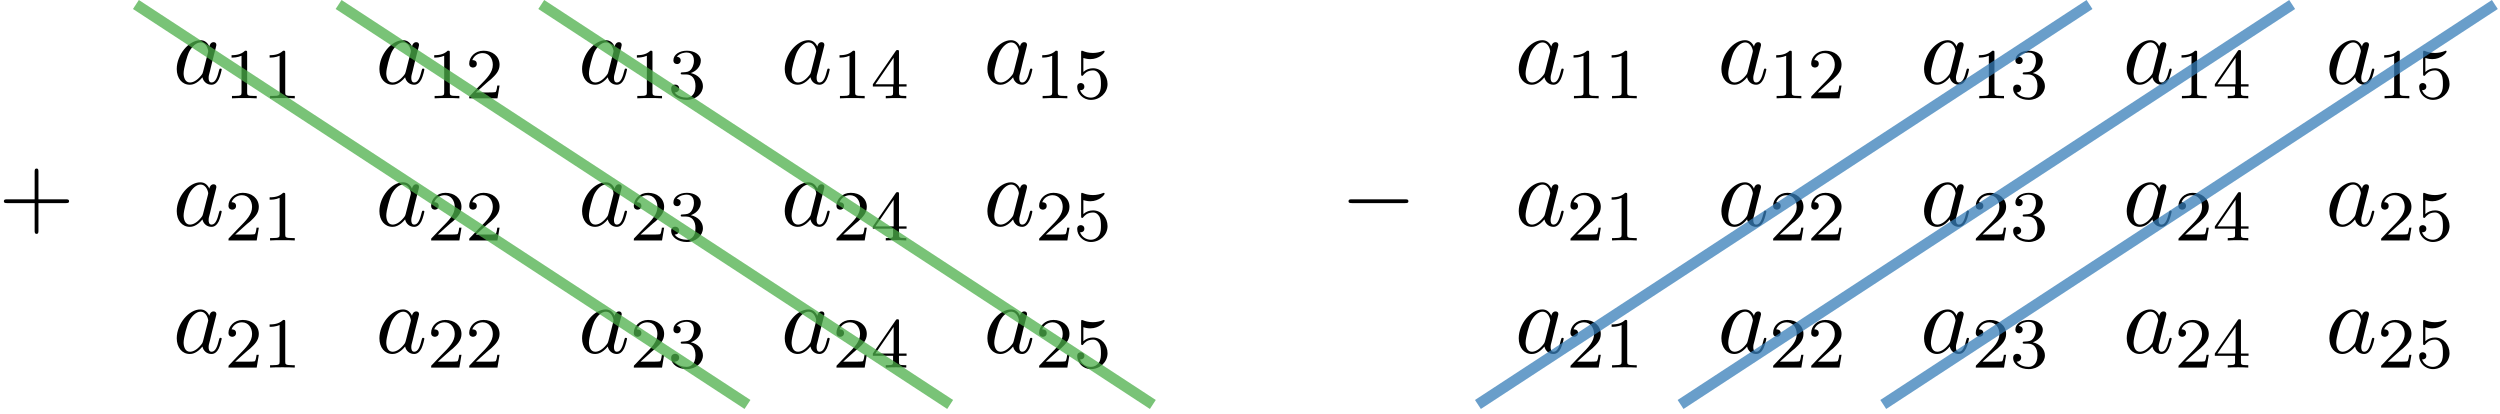 <?xml version="1.0" encoding="UTF-8"?>
<svg xmlns="http://www.w3.org/2000/svg" xmlns:xlink="http://www.w3.org/1999/xlink" width="278pt" height="46pt" viewBox="0 0 278 46" version="1.1">
<defs>
<g>
<symbol overflow="visible" id="glyph0-0">
<path style="stroke:none;" d=""/>
</symbol>
<symbol overflow="visible" id="glyph0-1">
<path style="stroke:none;" d="M 4.062 -4.125 C 3.875 -4.531 3.562 -4.828 3.062 -4.828 C 1.781 -4.828 0.438 -3.219 0.438 -1.625 C 0.438 -0.594 1.031 0.125 1.891 0.125 C 2.109 0.125 2.656 0.078 3.297 -0.703 C 3.391 -0.234 3.781 0.125 4.297 0.125 C 4.672 0.125 4.922 -0.125 5.109 -0.484 C 5.297 -0.875 5.438 -1.531 5.438 -1.562 C 5.438 -1.672 5.328 -1.672 5.297 -1.672 C 5.188 -1.672 5.188 -1.625 5.141 -1.469 C 4.969 -0.766 4.766 -0.125 4.312 -0.125 C 4.031 -0.125 3.984 -0.406 3.984 -0.625 C 3.984 -0.859 4.016 -0.953 4.141 -1.422 C 4.25 -1.891 4.281 -2 4.375 -2.406 L 4.766 -3.938 C 4.844 -4.25 4.844 -4.266 4.844 -4.312 C 4.844 -4.5 4.719 -4.609 4.531 -4.609 C 4.266 -4.609 4.094 -4.359 4.062 -4.125 Z M 3.359 -1.297 C 3.297 -1.094 3.297 -1.078 3.141 -0.891 C 2.656 -0.297 2.219 -0.125 1.906 -0.125 C 1.359 -0.125 1.203 -0.719 1.203 -1.141 C 1.203 -1.688 1.562 -3.031 1.812 -3.531 C 2.156 -4.172 2.641 -4.578 3.078 -4.578 C 3.781 -4.578 3.938 -3.688 3.938 -3.625 C 3.938 -3.562 3.922 -3.484 3.906 -3.438 Z M 3.359 -1.297 "/>
</symbol>
<symbol overflow="visible" id="glyph1-0">
<path style="stroke:none;" d=""/>
</symbol>
<symbol overflow="visible" id="glyph1-1">
<path style="stroke:none;" d="M 2.5 -5.078 C 2.5 -5.297 2.484 -5.297 2.266 -5.297 C 1.938 -4.984 1.516 -4.797 0.766 -4.797 L 0.766 -4.531 C 0.984 -4.531 1.406 -4.531 1.875 -4.734 L 1.875 -0.656 C 1.875 -0.359 1.844 -0.266 1.094 -0.266 L 0.812 -0.266 L 0.812 0 C 1.141 -0.031 1.828 -0.031 2.188 -0.031 C 2.547 -0.031 3.234 -0.031 3.562 0 L 3.562 -0.266 L 3.281 -0.266 C 2.531 -0.266 2.5 -0.359 2.5 -0.656 Z M 2.5 -5.078 "/>
</symbol>
<symbol overflow="visible" id="glyph1-2">
<path style="stroke:none;" d="M 2.25 -1.625 C 2.375 -1.75 2.703 -2.016 2.844 -2.125 C 3.328 -2.578 3.797 -3.016 3.797 -3.734 C 3.797 -4.688 3 -5.297 2.016 -5.297 C 1.047 -5.297 0.422 -4.578 0.422 -3.859 C 0.422 -3.469 0.734 -3.422 0.844 -3.422 C 1.016 -3.422 1.266 -3.531 1.266 -3.844 C 1.266 -4.25 0.859 -4.25 0.766 -4.25 C 1 -4.844 1.531 -5.031 1.922 -5.031 C 2.656 -5.031 3.047 -4.406 3.047 -3.734 C 3.047 -2.906 2.469 -2.297 1.516 -1.344 L 0.516 -0.297 C 0.422 -0.219 0.422 -0.203 0.422 0 L 3.562 0 L 3.797 -1.422 L 3.547 -1.422 C 3.531 -1.266 3.469 -0.875 3.375 -0.719 C 3.328 -0.656 2.719 -0.656 2.594 -0.656 L 1.172 -0.656 Z M 2.25 -1.625 "/>
</symbol>
<symbol overflow="visible" id="glyph1-3">
<path style="stroke:none;" d="M 2.016 -2.656 C 2.641 -2.656 3.047 -2.203 3.047 -1.359 C 3.047 -0.359 2.484 -0.078 2.062 -0.078 C 1.625 -0.078 1.016 -0.234 0.734 -0.656 C 1.031 -0.656 1.234 -0.844 1.234 -1.094 C 1.234 -1.359 1.047 -1.531 0.781 -1.531 C 0.578 -1.531 0.344 -1.406 0.344 -1.078 C 0.344 -0.328 1.156 0.172 2.078 0.172 C 3.125 0.172 3.875 -0.562 3.875 -1.359 C 3.875 -2.031 3.344 -2.625 2.531 -2.812 C 3.156 -3.031 3.641 -3.562 3.641 -4.203 C 3.641 -4.844 2.922 -5.297 2.094 -5.297 C 1.234 -5.297 0.594 -4.844 0.594 -4.234 C 0.594 -3.938 0.781 -3.812 1 -3.812 C 1.25 -3.812 1.406 -3.984 1.406 -4.219 C 1.406 -4.516 1.141 -4.625 0.969 -4.625 C 1.312 -5.062 1.922 -5.094 2.062 -5.094 C 2.266 -5.094 2.875 -5.031 2.875 -4.203 C 2.875 -3.656 2.641 -3.312 2.531 -3.188 C 2.297 -2.938 2.109 -2.922 1.625 -2.891 C 1.469 -2.891 1.406 -2.875 1.406 -2.766 C 1.406 -2.656 1.484 -2.656 1.625 -2.656 Z M 2.016 -2.656 "/>
</symbol>
<symbol overflow="visible" id="glyph1-4">
<path style="stroke:none;" d="M 3.141 -5.156 C 3.141 -5.312 3.141 -5.375 2.969 -5.375 C 2.875 -5.375 2.859 -5.375 2.781 -5.266 L 0.234 -1.562 L 0.234 -1.312 L 2.484 -1.312 L 2.484 -0.641 C 2.484 -0.344 2.469 -0.266 1.844 -0.266 L 1.672 -0.266 L 1.672 0 C 2.344 -0.031 2.359 -0.031 2.812 -0.031 C 3.266 -0.031 3.281 -0.031 3.953 0 L 3.953 -0.266 L 3.781 -0.266 C 3.156 -0.266 3.141 -0.344 3.141 -0.641 L 3.141 -1.312 L 3.984 -1.312 L 3.984 -1.562 L 3.141 -1.562 Z M 2.547 -4.516 L 2.547 -1.562 L 0.516 -1.562 Z M 2.547 -4.516 "/>
</symbol>
<symbol overflow="visible" id="glyph1-5">
<path style="stroke:none;" d="M 1.109 -4.484 C 1.219 -4.453 1.531 -4.359 1.875 -4.359 C 2.875 -4.359 3.469 -5.062 3.469 -5.188 C 3.469 -5.281 3.422 -5.297 3.375 -5.297 C 3.359 -5.297 3.344 -5.297 3.281 -5.266 C 2.969 -5.141 2.594 -5.047 2.172 -5.047 C 1.703 -5.047 1.312 -5.156 1.062 -5.266 C 0.984 -5.297 0.969 -5.297 0.953 -5.297 C 0.859 -5.297 0.859 -5.219 0.859 -5.062 L 0.859 -2.734 C 0.859 -2.594 0.859 -2.5 0.984 -2.5 C 1.047 -2.5 1.062 -2.531 1.109 -2.594 C 1.203 -2.703 1.5 -3.109 2.188 -3.109 C 2.625 -3.109 2.844 -2.75 2.922 -2.594 C 3.047 -2.312 3.062 -1.938 3.062 -1.641 C 3.062 -1.344 3.062 -0.906 2.844 -0.562 C 2.688 -0.312 2.359 -0.078 1.938 -0.078 C 1.422 -0.078 0.922 -0.391 0.734 -0.922 C 0.75 -0.906 0.812 -0.906 0.812 -0.906 C 1.031 -0.906 1.219 -1.047 1.219 -1.297 C 1.219 -1.594 0.984 -1.703 0.828 -1.703 C 0.672 -1.703 0.422 -1.625 0.422 -1.281 C 0.422 -0.562 1.047 0.172 1.953 0.172 C 2.953 0.172 3.797 -0.609 3.797 -1.594 C 3.797 -2.516 3.125 -3.344 2.188 -3.344 C 1.797 -3.344 1.422 -3.219 1.109 -2.938 Z M 1.109 -4.484 "/>
</symbol>
<symbol overflow="visible" id="glyph2-0">
<path style="stroke:none;" d=""/>
</symbol>
<symbol overflow="visible" id="glyph2-1">
<path style="stroke:none;" d="M 4.453 -2.516 L 7.5 -2.516 C 7.656 -2.516 7.859 -2.516 7.859 -2.719 C 7.859 -2.938 7.656 -2.938 7.5 -2.938 L 4.453 -2.938 L 4.453 -6 C 4.453 -6.156 4.453 -6.359 4.25 -6.359 C 4.031 -6.359 4.031 -6.156 4.031 -6 L 4.031 -2.938 L 0.969 -2.938 C 0.812 -2.938 0.609 -2.938 0.609 -2.719 C 0.609 -2.516 0.812 -2.516 0.969 -2.516 L 4.031 -2.516 L 4.031 0.547 C 4.031 0.703 4.031 0.906 4.25 0.906 C 4.453 0.906 4.453 0.703 4.453 0.547 Z M 4.453 -2.516 "/>
</symbol>
<symbol overflow="visible" id="glyph3-0">
<path style="stroke:none;" d=""/>
</symbol>
<symbol overflow="visible" id="glyph3-1">
<path style="stroke:none;" d="M 7.188 -2.516 C 7.375 -2.516 7.562 -2.516 7.562 -2.719 C 7.562 -2.938 7.375 -2.938 7.188 -2.938 L 1.281 -2.938 C 1.094 -2.938 0.906 -2.938 0.906 -2.719 C 0.906 -2.516 1.094 -2.516 1.281 -2.516 Z M 7.188 -2.516 "/>
</symbol>
</g>
</defs>
<g id="surface1">
<g style="fill:rgb(0%,0%,0%);fill-opacity:1;">
  <use xlink:href="#glyph0-1" x="19.216" y="9.298"/>
</g>
<g style="fill:rgb(0%,0%,0%);fill-opacity:1;">
  <use xlink:href="#glyph1-1" x="24.983" y="10.935"/>
  <use xlink:href="#glyph1-1" x="29.218" y="10.935"/>
</g>
<g style="fill:rgb(0%,0%,0%);fill-opacity:1;">
  <use xlink:href="#glyph0-1" x="41.752" y="9.298"/>
</g>
<g style="fill:rgb(0%,0%,0%);fill-opacity:1;">
  <use xlink:href="#glyph1-1" x="47.519" y="10.935"/>
  <use xlink:href="#glyph1-2" x="51.754" y="10.935"/>
</g>
<g style="fill:rgb(0%,0%,0%);fill-opacity:1;">
  <use xlink:href="#glyph0-1" x="64.289" y="9.298"/>
</g>
<g style="fill:rgb(0%,0%,0%);fill-opacity:1;">
  <use xlink:href="#glyph1-1" x="70.055" y="10.935"/>
  <use xlink:href="#glyph1-3" x="74.29" y="10.935"/>
</g>
<g style="fill:rgb(0%,0%,0%);fill-opacity:1;">
  <use xlink:href="#glyph0-1" x="86.825" y="9.298"/>
</g>
<g style="fill:rgb(0%,0%,0%);fill-opacity:1;">
  <use xlink:href="#glyph1-1" x="92.591" y="10.935"/>
  <use xlink:href="#glyph1-4" x="96.826" y="10.935"/>
</g>
<g style="fill:rgb(0%,0%,0%);fill-opacity:1;">
  <use xlink:href="#glyph0-1" x="109.361" y="9.298"/>
</g>
<g style="fill:rgb(0%,0%,0%);fill-opacity:1;">
  <use xlink:href="#glyph1-1" x="115.127" y="10.935"/>
  <use xlink:href="#glyph1-5" x="119.362" y="10.935"/>
</g>
<g style="fill:rgb(0%,0%,0%);fill-opacity:1;">
  <use xlink:href="#glyph2-1" x="-0.178" y="25.101"/>
</g>
<g style="fill:rgb(0%,0%,0%);fill-opacity:1;">
  <use xlink:href="#glyph0-1" x="19.216" y="25.101"/>
</g>
<g style="fill:rgb(0%,0%,0%);fill-opacity:1;">
  <use xlink:href="#glyph1-2" x="24.983" y="26.738"/>
  <use xlink:href="#glyph1-1" x="29.218" y="26.738"/>
</g>
<g style="fill:rgb(0%,0%,0%);fill-opacity:1;">
  <use xlink:href="#glyph0-1" x="41.752" y="25.101"/>
</g>
<g style="fill:rgb(0%,0%,0%);fill-opacity:1;">
  <use xlink:href="#glyph1-2" x="47.519" y="26.738"/>
  <use xlink:href="#glyph1-2" x="51.754" y="26.738"/>
</g>
<g style="fill:rgb(0%,0%,0%);fill-opacity:1;">
  <use xlink:href="#glyph0-1" x="64.289" y="25.101"/>
</g>
<g style="fill:rgb(0%,0%,0%);fill-opacity:1;">
  <use xlink:href="#glyph1-2" x="70.055" y="26.738"/>
  <use xlink:href="#glyph1-3" x="74.29" y="26.738"/>
</g>
<g style="fill:rgb(0%,0%,0%);fill-opacity:1;">
  <use xlink:href="#glyph0-1" x="86.825" y="25.101"/>
</g>
<g style="fill:rgb(0%,0%,0%);fill-opacity:1;">
  <use xlink:href="#glyph1-2" x="92.591" y="26.738"/>
  <use xlink:href="#glyph1-4" x="96.826" y="26.738"/>
</g>
<g style="fill:rgb(0%,0%,0%);fill-opacity:1;">
  <use xlink:href="#glyph0-1" x="109.361" y="25.101"/>
</g>
<g style="fill:rgb(0%,0%,0%);fill-opacity:1;">
  <use xlink:href="#glyph1-2" x="115.127" y="26.738"/>
  <use xlink:href="#glyph1-5" x="119.362" y="26.738"/>
</g>
<g style="fill:rgb(0%,0%,0%);fill-opacity:1;">
  <use xlink:href="#glyph0-1" x="19.216" y="39.238"/>
</g>
<g style="fill:rgb(0%,0%,0%);fill-opacity:1;">
  <use xlink:href="#glyph1-2" x="24.983" y="40.874"/>
  <use xlink:href="#glyph1-1" x="29.218" y="40.874"/>
</g>
<g style="fill:rgb(0%,0%,0%);fill-opacity:1;">
  <use xlink:href="#glyph0-1" x="41.752" y="39.238"/>
</g>
<g style="fill:rgb(0%,0%,0%);fill-opacity:1;">
  <use xlink:href="#glyph1-2" x="47.519" y="40.874"/>
  <use xlink:href="#glyph1-2" x="51.754" y="40.874"/>
</g>
<g style="fill:rgb(0%,0%,0%);fill-opacity:1;">
  <use xlink:href="#glyph0-1" x="64.289" y="39.238"/>
</g>
<g style="fill:rgb(0%,0%,0%);fill-opacity:1;">
  <use xlink:href="#glyph1-2" x="70.055" y="40.874"/>
  <use xlink:href="#glyph1-3" x="74.29" y="40.874"/>
</g>
<g style="fill:rgb(0%,0%,0%);fill-opacity:1;">
  <use xlink:href="#glyph0-1" x="86.825" y="39.238"/>
</g>
<g style="fill:rgb(0%,0%,0%);fill-opacity:1;">
  <use xlink:href="#glyph1-2" x="92.591" y="40.874"/>
  <use xlink:href="#glyph1-4" x="96.826" y="40.874"/>
</g>
<g style="fill:rgb(0%,0%,0%);fill-opacity:1;">
  <use xlink:href="#glyph0-1" x="109.361" y="39.238"/>
</g>
<g style="fill:rgb(0%,0%,0%);fill-opacity:1;">
  <use xlink:href="#glyph1-2" x="115.127" y="40.874"/>
  <use xlink:href="#glyph1-5" x="119.362" y="40.874"/>
</g>
<g style="fill:rgb(0%,0%,0%);fill-opacity:1;">
  <use xlink:href="#glyph0-1" x="168.445" y="9.298"/>
</g>
<g style="fill:rgb(0%,0%,0%);fill-opacity:1;">
  <use xlink:href="#glyph1-1" x="174.211" y="10.935"/>
  <use xlink:href="#glyph1-1" x="178.446" y="10.935"/>
</g>
<g style="fill:rgb(0%,0%,0%);fill-opacity:1;">
  <use xlink:href="#glyph0-1" x="190.981" y="9.298"/>
</g>
<g style="fill:rgb(0%,0%,0%);fill-opacity:1;">
  <use xlink:href="#glyph1-1" x="196.747" y="10.935"/>
  <use xlink:href="#glyph1-2" x="200.982" y="10.935"/>
</g>
<g style="fill:rgb(0%,0%,0%);fill-opacity:1;">
  <use xlink:href="#glyph0-1" x="213.517" y="9.298"/>
</g>
<g style="fill:rgb(0%,0%,0%);fill-opacity:1;">
  <use xlink:href="#glyph1-1" x="219.283" y="10.935"/>
  <use xlink:href="#glyph1-3" x="223.518" y="10.935"/>
</g>
<g style="fill:rgb(0%,0%,0%);fill-opacity:1;">
  <use xlink:href="#glyph0-1" x="236.053" y="9.298"/>
</g>
<g style="fill:rgb(0%,0%,0%);fill-opacity:1;">
  <use xlink:href="#glyph1-1" x="241.819" y="10.935"/>
  <use xlink:href="#glyph1-4" x="246.054" y="10.935"/>
</g>
<g style="fill:rgb(0%,0%,0%);fill-opacity:1;">
  <use xlink:href="#glyph0-1" x="258.589" y="9.298"/>
</g>
<g style="fill:rgb(0%,0%,0%);fill-opacity:1;">
  <use xlink:href="#glyph1-1" x="264.355" y="10.935"/>
  <use xlink:href="#glyph1-5" x="268.59" y="10.935"/>
</g>
<g style="fill:rgb(0%,0%,0%);fill-opacity:1;">
  <use xlink:href="#glyph3-1" x="149.051" y="25.101"/>
</g>
<g style="fill:rgb(0%,0%,0%);fill-opacity:1;">
  <use xlink:href="#glyph0-1" x="168.445" y="25.101"/>
</g>
<g style="fill:rgb(0%,0%,0%);fill-opacity:1;">
  <use xlink:href="#glyph1-2" x="174.211" y="26.738"/>
  <use xlink:href="#glyph1-1" x="178.446" y="26.738"/>
</g>
<g style="fill:rgb(0%,0%,0%);fill-opacity:1;">
  <use xlink:href="#glyph0-1" x="190.981" y="25.101"/>
</g>
<g style="fill:rgb(0%,0%,0%);fill-opacity:1;">
  <use xlink:href="#glyph1-2" x="196.747" y="26.738"/>
  <use xlink:href="#glyph1-2" x="200.982" y="26.738"/>
</g>
<g style="fill:rgb(0%,0%,0%);fill-opacity:1;">
  <use xlink:href="#glyph0-1" x="213.517" y="25.101"/>
</g>
<g style="fill:rgb(0%,0%,0%);fill-opacity:1;">
  <use xlink:href="#glyph1-2" x="219.283" y="26.738"/>
  <use xlink:href="#glyph1-3" x="223.518" y="26.738"/>
</g>
<g style="fill:rgb(0%,0%,0%);fill-opacity:1;">
  <use xlink:href="#glyph0-1" x="236.053" y="25.101"/>
</g>
<g style="fill:rgb(0%,0%,0%);fill-opacity:1;">
  <use xlink:href="#glyph1-2" x="241.819" y="26.738"/>
  <use xlink:href="#glyph1-4" x="246.054" y="26.738"/>
</g>
<g style="fill:rgb(0%,0%,0%);fill-opacity:1;">
  <use xlink:href="#glyph0-1" x="258.589" y="25.101"/>
</g>
<g style="fill:rgb(0%,0%,0%);fill-opacity:1;">
  <use xlink:href="#glyph1-2" x="264.355" y="26.738"/>
  <use xlink:href="#glyph1-5" x="268.59" y="26.738"/>
</g>
<g style="fill:rgb(0%,0%,0%);fill-opacity:1;">
  <use xlink:href="#glyph0-1" x="168.445" y="39.238"/>
</g>
<g style="fill:rgb(0%,0%,0%);fill-opacity:1;">
  <use xlink:href="#glyph1-2" x="174.211" y="40.874"/>
  <use xlink:href="#glyph1-1" x="178.446" y="40.874"/>
</g>
<g style="fill:rgb(0%,0%,0%);fill-opacity:1;">
  <use xlink:href="#glyph0-1" x="190.981" y="39.238"/>
</g>
<g style="fill:rgb(0%,0%,0%);fill-opacity:1;">
  <use xlink:href="#glyph1-2" x="196.747" y="40.874"/>
  <use xlink:href="#glyph1-2" x="200.982" y="40.874"/>
</g>
<g style="fill:rgb(0%,0%,0%);fill-opacity:1;">
  <use xlink:href="#glyph0-1" x="213.517" y="39.238"/>
</g>
<g style="fill:rgb(0%,0%,0%);fill-opacity:1;">
  <use xlink:href="#glyph1-2" x="219.283" y="40.874"/>
  <use xlink:href="#glyph1-3" x="223.518" y="40.874"/>
</g>
<g style="fill:rgb(0%,0%,0%);fill-opacity:1;">
  <use xlink:href="#glyph0-1" x="236.053" y="39.238"/>
</g>
<g style="fill:rgb(0%,0%,0%);fill-opacity:1;">
  <use xlink:href="#glyph1-2" x="241.819" y="40.874"/>
  <use xlink:href="#glyph1-4" x="246.054" y="40.874"/>
</g>
<g style="fill:rgb(0%,0%,0%);fill-opacity:1;">
  <use xlink:href="#glyph0-1" x="258.589" y="39.238"/>
</g>
<g style="fill:rgb(0%,0%,0%);fill-opacity:1;">
  <use xlink:href="#glyph1-2" x="264.355" y="40.874"/>
  <use xlink:href="#glyph1-5" x="268.59" y="40.874"/>
</g>
<path style="fill:none;stroke-width:1.196;stroke-linecap:butt;stroke-linejoin:miter;stroke:rgb(30.199%,68.629%,29.019%);stroke-opacity:0.75;stroke-miterlimit:10;" d="M -116.983 22.238 L -48.975 -22.239 " transform="matrix(1,0,0,-1,132.096,22.738)"/>
<path style="fill:none;stroke-width:1.196;stroke-linecap:butt;stroke-linejoin:miter;stroke:rgb(30.199%,68.629%,29.019%);stroke-opacity:0.75;stroke-miterlimit:10;" d="M -94.444 22.238 L -26.44 -22.239 " transform="matrix(1,0,0,-1,132.096,22.738)"/>
<path style="fill:none;stroke-width:1.196;stroke-linecap:butt;stroke-linejoin:miter;stroke:rgb(30.199%,68.629%,29.019%);stroke-opacity:0.75;stroke-miterlimit:10;" d="M -71.909 22.238 L -3.901 -22.239 " transform="matrix(1,0,0,-1,132.096,22.738)"/>
<path style="fill:none;stroke-width:1.196;stroke-linecap:butt;stroke-linejoin:miter;stroke:rgb(21.57%,49.409%,72.159%);stroke-opacity:0.75;stroke-miterlimit:10;" d="M 100.256 22.238 L 32.248 -22.239 " transform="matrix(1,0,0,-1,132.096,22.738)"/>
<path style="fill:none;stroke-width:1.196;stroke-linecap:butt;stroke-linejoin:miter;stroke:rgb(21.57%,49.409%,72.159%);stroke-opacity:0.75;stroke-miterlimit:10;" d="M 122.791 22.238 L 54.783 -22.239 " transform="matrix(1,0,0,-1,132.096,22.738)"/>
<path style="fill:none;stroke-width:1.196;stroke-linecap:butt;stroke-linejoin:miter;stroke:rgb(21.57%,49.409%,72.159%);stroke-opacity:0.75;stroke-miterlimit:10;" d="M 145.33 22.238 L 77.322 -22.239 " transform="matrix(1,0,0,-1,132.096,22.738)"/>
</g>
</svg>
